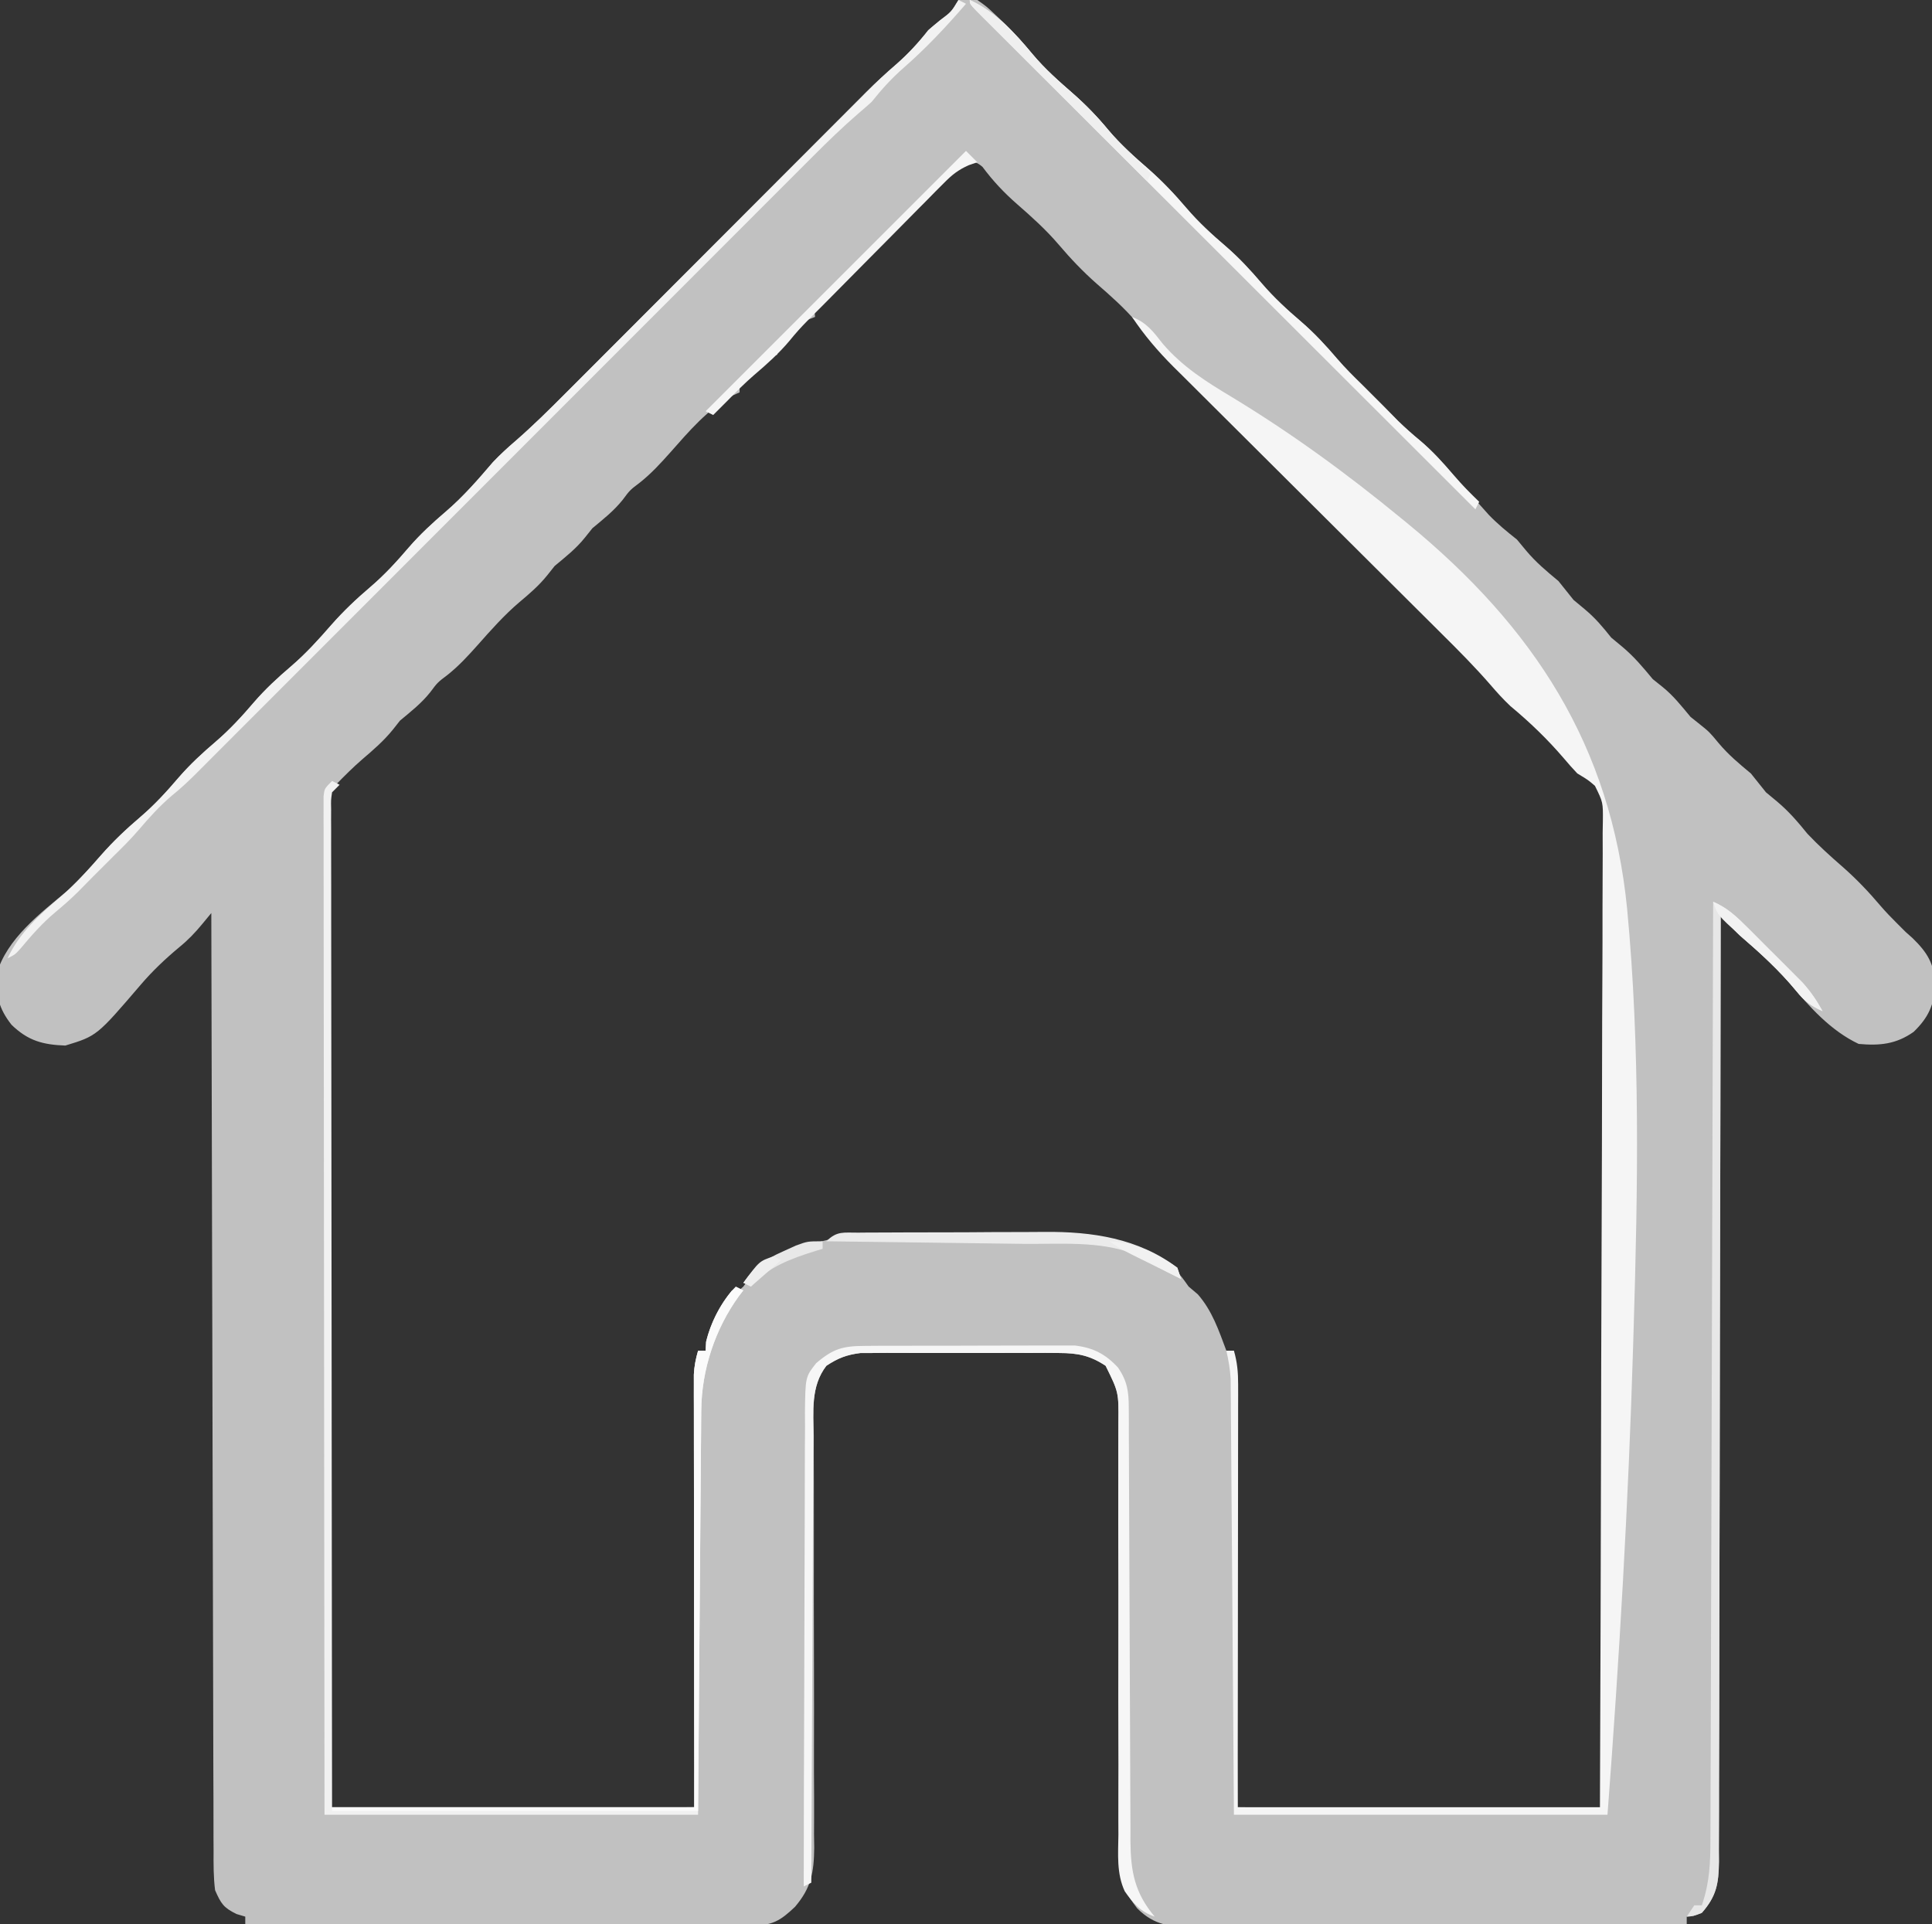 <?xml version="1.0" encoding="UTF-8"?>
<svg version="1.1" xmlns="http://www.w3.org/2000/svg" width="512" height="510">
<rect width="100%" height="100%" fill="#333333" stroke="none"/>
<path d="M0 0 C2.316 -0.441 2.316 -0.441 5 0 C7.465 1.723 7.465 1.723 9.938 4.062 C11.241 5.294 11.241 5.294 12.57 6.551 C15.091 9.092 17.445 11.696 19.719 14.457 C22.929 18.323 26.66 21.584 30.438 24.875 C33.829 27.861 36.809 30.944 39.684 34.422 C42.895 38.272 46.603 41.532 50.375 44.812 C54.054 48.051 57.286 51.465 60.457 55.195 C63.638 58.916 67.158 62.145 70.875 65.312 C74.392 68.352 77.411 71.627 80.422 75.16 C83.62 78.889 87.145 82.133 90.875 85.312 C94.391 88.352 97.411 91.624 100.418 95.16 C102.491 97.571 104.724 99.781 107 102 C108.168 103.165 109.335 104.332 110.5 105.5 C111.098 106.097 111.696 106.694 112.312 107.309 C113.718 108.717 115.111 110.138 116.5 111.562 C118.414 113.429 120.321 115.115 122.375 116.812 C125.594 119.54 128.308 122.51 131.043 125.715 C133.366 128.428 135.737 131.093 138.125 133.75 C138.932 134.652 139.739 135.555 140.57 136.484 C142.909 138.906 145.363 140.916 148 143 C148.804 143.969 149.609 144.939 150.438 145.938 C153.052 149.062 155.872 151.405 159 154 C160.333 155.667 161.667 157.333 163 159 C163.99 159.825 164.98 160.65 166 161.5 C168.802 163.835 170.735 166.169 173 169 C173.969 169.804 174.939 170.609 175.938 171.438 C179.062 174.052 181.405 176.872 184 180 C185.238 180.99 185.238 180.99 186.5 182 C189.451 184.36 191.585 187.102 194 190 C195.238 190.99 195.238 190.99 196.5 192 C199 194 199 194 201.438 196.938 C204.052 200.062 206.872 202.405 210 205 C211.333 206.667 212.667 208.333 214 210 C214.969 210.804 215.939 211.609 216.938 212.438 C220.069 215.058 222.43 217.837 225 221 C227.97 224.135 231.119 226.982 234.375 229.812 C238.054 233.052 241.289 236.462 244.453 240.199 C245.736 241.692 247.108 243.108 248.5 244.5 C249.325 245.325 250.15 246.15 251 247 C251.615 247.548 252.23 248.096 252.863 248.66 C256.824 252.526 258.543 255.397 258.875 261 C258.523 266.445 257.039 269.709 253.129 273.5 C248.47 276.782 244.127 277.193 238.562 276.688 C231.119 273.162 225.464 266.834 220.281 260.543 C216.379 255.843 211.698 251.94 207.086 247.965 C205.104 246.098 203.6 244.192 202 242 C201.999 242.546 201.999 243.092 201.998 243.654 C201.962 275.996 201.906 308.337 201.822 340.679 C201.812 344.562 201.802 348.444 201.792 352.327 C201.79 353.487 201.79 353.487 201.787 354.67 C201.756 367.188 201.739 379.706 201.727 392.225 C201.714 405.068 201.687 417.912 201.645 430.756 C201.62 438.682 201.607 446.608 201.609 454.534 C201.609 460.611 201.588 466.687 201.559 472.763 C201.55 475.257 201.549 477.751 201.554 480.245 C201.561 483.645 201.543 487.045 201.519 490.446 C201.531 491.931 201.531 491.931 201.542 493.447 C201.47 499.246 200.881 502.591 197 507 C194.75 507.875 194.75 507.875 193 508 C193 508.66 193 509.32 193 510 C174.867 510.14 156.735 510.246 138.601 510.311 C130.182 510.342 121.762 510.384 113.343 510.453 C106.003 510.512 98.663 510.551 91.323 510.565 C87.438 510.572 83.553 510.591 79.668 510.634 C76.007 510.675 72.348 510.688 68.688 510.679 C66.71 510.681 64.733 510.713 62.756 510.747 C56.315 510.702 52.018 510.46 47.344 505.777 C44.198 501.618 42.625 498.751 42.621 493.466 C42.613 492.365 42.605 491.265 42.597 490.131 C42.603 488.934 42.609 487.736 42.615 486.502 C42.607 484.555 42.599 482.607 42.59 480.659 C42.584 478.571 42.586 476.483 42.589 474.394 C42.596 470.036 42.58 465.678 42.561 461.32 C42.523 452.067 42.51 442.815 42.5 433.562 C42.489 423.576 42.474 413.59 42.429 403.604 C42.411 399.275 42.407 394.946 42.414 390.616 C42.415 388.57 42.41 386.524 42.401 384.477 C42.391 381.986 42.391 379.495 42.403 377.004 C42.461 369.01 42.461 369.01 39 362 C34.88 359.272 31.611 358.623 26.723 358.612 C25.501 358.602 24.28 358.593 23.021 358.583 C21.715 358.589 20.408 358.595 19.062 358.602 C17.695 358.6 16.328 358.597 14.961 358.593 C12.103 358.588 9.246 358.595 6.388 358.609 C2.736 358.626 -0.915 358.616 -4.567 358.598 C-7.388 358.587 -10.208 358.591 -13.029 358.599 C-15.026 358.602 -17.024 358.592 -19.021 358.583 C-20.243 358.593 -21.464 358.602 -22.723 358.612 C-24.328 358.615 -24.328 358.615 -25.965 358.619 C-29.635 359.08 -31.912 359.955 -35 362 C-39.206 367.447 -38.397 374.02 -38.337 380.58 C-38.338 382.523 -38.339 384.465 -38.34 386.408 C-38.338 388.489 -38.33 390.57 -38.319 392.651 C-38.298 396.997 -38.303 401.343 -38.312 405.689 C-38.335 418.045 -38.323 430.401 -38.285 442.757 C-38.264 449.587 -38.265 456.418 -38.288 463.248 C-38.302 467.563 -38.289 471.877 -38.256 476.192 C-38.238 479.515 -38.259 482.838 -38.275 486.162 C-38.258 487.348 -38.241 488.535 -38.223 489.758 C-38.296 496.299 -39.028 500.365 -43.322 505.408 C-47.208 509.095 -49.318 510.375 -54.796 510.361 C-56.571 510.367 -56.571 510.367 -58.382 510.373 C-59.677 510.362 -60.972 510.352 -62.306 510.341 C-63.686 510.34 -65.065 510.34 -66.445 510.342 C-70.189 510.343 -73.932 510.325 -77.676 510.304 C-81.589 510.285 -85.502 510.284 -89.415 510.28 C-96.824 510.271 -104.233 510.246 -111.642 510.216 C-120.077 510.183 -128.512 510.166 -136.947 510.151 C-154.298 510.12 -171.649 510.067 -189 510 C-189 509.34 -189 508.68 -189 508 C-190.145 507.66 -190.145 507.66 -191.312 507.312 C-194.789 505.615 -195.431 504.549 -197 501 C-197.445 497.522 -197.416 494.068 -197.399 490.566 C-197.405 489.504 -197.412 488.442 -197.419 487.348 C-197.438 483.784 -197.435 480.221 -197.432 476.657 C-197.441 474.105 -197.452 471.552 -197.463 469 C-197.485 463.502 -197.498 458.004 -197.502 452.506 C-197.509 444.556 -197.532 436.607 -197.559 428.658 C-197.602 415.761 -197.632 402.863 -197.654 389.966 C-197.675 377.438 -197.702 364.91 -197.738 352.382 C-197.74 351.61 -197.742 350.837 -197.744 350.042 C-197.755 346.167 -197.766 342.293 -197.778 338.418 C-197.871 306.279 -197.943 274.139 -198 242 C-198.787 242.954 -199.574 243.909 -200.385 244.892 C-202.278 247.188 -204.18 249.185 -206.5 251.062 C-210.196 254.146 -213.602 257.362 -216.734 261.031 C-228.33 274.575 -228.33 274.575 -236.688 277.125 C-242.694 276.898 -246.581 275.841 -250.938 271.625 C-254.346 267.314 -255.203 263.615 -254.879 258.16 C-252.284 248.829 -243.172 241.942 -236 236 C-232.867 233.024 -230.021 229.882 -227.188 226.625 C-223.949 222.946 -220.535 219.714 -216.805 216.543 C-213.084 213.362 -209.855 209.842 -206.688 206.125 C-203.648 202.608 -200.373 199.589 -196.84 196.578 C-193.111 193.38 -189.867 189.855 -186.688 186.125 C-183.646 182.607 -180.37 179.587 -176.836 176.574 C-172.932 173.227 -169.555 169.496 -166.188 165.625 C-162.949 161.946 -159.535 158.714 -155.805 155.543 C-152.084 152.362 -148.855 148.842 -145.688 145.125 C-142.646 141.607 -139.37 138.587 -135.836 135.574 C-131.218 131.614 -127.293 127.094 -123.355 122.477 C-121.433 120.456 -119.519 118.694 -117.404 116.889 C-112.8 112.882 -108.489 108.623 -104.185 104.298 C-102.922 103.036 -102.922 103.036 -101.634 101.748 C-99.35 99.463 -97.067 97.176 -94.786 94.887 C-92.386 92.481 -89.984 90.078 -87.582 87.675 C-83.039 83.129 -78.498 78.58 -73.958 74.03 C-68.806 68.867 -63.651 63.706 -58.496 58.546 C-49.68 49.721 -40.866 40.895 -32.054 32.065 C-30.643 30.651 -29.231 29.237 -27.819 27.823 C-26.695 26.697 -25.572 25.57 -24.451 24.441 C-21.867 21.844 -19.212 19.393 -16.438 17 C-13.246 14.193 -10.624 11.347 -8 8 C-6.976 7.104 -5.933 6.23 -4.875 5.375 C-1.881 3.134 -1.881 3.134 0 0 Z M-0.962 44.467 C-1.988 45.497 -1.988 45.497 -3.034 46.548 C-4.205 47.71 -4.205 47.71 -5.399 48.895 C-6.232 49.742 -7.064 50.588 -7.922 51.461 C-8.782 52.322 -9.642 53.183 -10.528 54.07 C-12.345 55.893 -14.157 57.72 -15.964 59.553 C-18.742 62.367 -21.536 65.165 -24.332 67.961 C-26.092 69.731 -27.851 71.502 -29.609 73.273 C-30.45 74.116 -31.29 74.959 -32.156 75.827 C-32.924 76.608 -33.692 77.389 -34.483 78.193 C-35.505 79.225 -35.505 79.225 -36.546 80.279 C-38.215 81.879 -38.215 81.879 -38 84 C-38.536 84.206 -39.072 84.412 -39.625 84.625 C-42.92 86.533 -45.594 89.048 -48 92 C-48 92.66 -48 93.32 -48 94 C-48.536 94.206 -49.072 94.412 -49.625 94.625 C-52.92 96.533 -55.594 99.048 -58 102 C-58 102.66 -58 103.32 -58 104 C-58.835 104.371 -58.835 104.371 -59.688 104.75 C-66.447 108.404 -71.41 114.324 -76.438 120 C-78.939 122.805 -81.375 125.464 -84.312 127.812 C-87.053 129.886 -87.053 129.886 -89 132.5 C-91.36 135.451 -94.102 137.585 -97 140 C-97.66 140.825 -98.32 141.65 -99 142.5 C-101.36 145.451 -104.102 147.585 -107 150 C-107.639 150.804 -108.279 151.609 -108.938 152.438 C-111.161 155.2 -113.577 157.28 -116.285 159.547 C-120.382 163.018 -123.884 166.99 -127.438 171 C-129.939 173.805 -132.375 176.464 -135.312 178.812 C-138.053 180.886 -138.053 180.886 -140 183.5 C-142.36 186.451 -145.102 188.585 -148 191 C-148.928 192.176 -148.928 192.176 -149.875 193.375 C-152.328 196.405 -155.079 198.766 -158.035 201.293 C-160.485 203.421 -162.739 205.673 -165 208 C-165.99 208.99 -165.99 208.99 -167 210 C-167.3 212.058 -167.3 212.058 -167.246 214.463 C-167.25 215.407 -167.254 216.352 -167.258 217.325 C-167.252 218.37 -167.247 219.414 -167.241 220.491 C-167.242 221.595 -167.244 222.699 -167.246 223.837 C-167.249 227.562 -167.238 231.287 -167.227 235.012 C-167.226 237.673 -167.227 240.333 -167.228 242.993 C-167.229 248.734 -167.223 254.474 -167.211 260.214 C-167.195 268.514 -167.19 276.814 -167.187 285.113 C-167.183 298.578 -167.17 312.043 -167.151 325.507 C-167.133 338.589 -167.118 351.671 -167.11 364.753 C-167.109 365.559 -167.109 366.365 -167.108 367.196 C-167.106 371.239 -167.103 375.282 -167.101 379.325 C-167.08 412.883 -167.043 446.442 -167 480 C-118.985 479.505 -118.985 479.505 -70 479 C-69.67 439.07 -69.34 399.14 -69 358 C-68.34 358 -67.68 358 -67 358 C-66.697 357.192 -66.394 356.384 -66.082 355.551 C-63.77 349.653 -61.932 345.173 -57 341 C-56.42 340.198 -55.84 339.396 -55.242 338.57 C-52.615 335.559 -50.333 334.41 -46.688 332.812 C-45.598 332.324 -44.509 331.835 -43.387 331.332 C-37.502 329.017 -32.307 327.75 -25.97 327.709 C-25.305 327.703 -24.641 327.696 -23.956 327.689 C-21.779 327.67 -19.603 327.666 -17.426 327.664 C-15.895 327.658 -14.364 327.651 -12.834 327.644 C-9.63 327.632 -6.427 327.628 -3.224 327.629 C0.85 327.63 4.923 327.602 8.997 327.568 C12.158 327.545 15.32 327.542 18.481 327.543 C19.981 327.54 21.481 327.532 22.981 327.516 C35.024 327.402 46.735 329.206 57 336 C59.188 338.438 59.188 338.438 61 341 C61.804 341.681 62.609 342.361 63.438 343.062 C67.263 347.448 68.974 352.595 71 358 C71.66 358 72.32 358 73 358 C73.33 397.93 73.66 437.86 74 479 C106.01 479.33 138.02 479.66 171 480 C171.132 445.689 171.243 411.378 171.306 377.066 C171.314 373.017 171.322 368.968 171.33 364.918 C171.331 364.112 171.333 363.306 171.334 362.475 C171.36 349.416 171.408 336.357 171.463 323.298 C171.519 309.902 171.552 296.506 171.565 283.109 C171.573 274.841 171.599 266.572 171.647 258.304 C171.679 252.636 171.689 246.969 171.681 241.302 C171.677 238.03 171.686 234.759 171.715 231.487 C171.745 227.941 171.738 224.397 171.722 220.852 C171.739 219.816 171.756 218.78 171.774 217.712 C171.828 212.671 171.828 212.671 169.684 208.295 C167.906 206.748 167.906 206.748 165 205 C163.776 203.7 162.583 202.369 161.438 201 C157.074 195.903 152.415 191.42 147.258 187.137 C145.315 185.298 143.63 183.44 141.896 181.41 C137.921 176.845 133.699 172.572 129.406 168.308 C128.576 167.48 127.746 166.651 126.89 165.797 C125.1 164.011 123.309 162.225 121.516 160.441 C118.676 157.614 115.84 154.784 113.004 151.953 C106.985 145.945 100.961 139.941 94.938 133.938 C88.428 127.451 81.92 120.963 75.417 114.47 C72.151 111.211 68.882 107.955 65.612 104.7 C63.896 102.988 62.18 101.275 60.465 99.562 C59.693 98.796 58.921 98.029 58.126 97.24 C54.329 93.443 50.68 89.594 47.241 85.468 C44.034 81.674 40.363 78.439 36.625 75.188 C32.945 71.947 29.712 68.532 26.539 64.801 C23.191 60.883 19.439 57.503 15.562 54.125 C12.082 51.084 9.142 47.957 6.387 44.25 C3.851 41.964 1.579 42.567 -0.962 44.467 Z " fill="#C1C1C1" transform="translate(254,0)"/>
<path d="M0 0 C3.909 1.526 5.602 3.877 8.165 7.132 C13.406 13.235 19.583 17.124 26.438 21.235 C42.23 30.803 56.922 41.528 71.188 53.25 C71.84 53.783 72.492 54.316 73.163 54.866 C106.438 82.246 126.916 113.538 131.209 156.9 C134.702 193.777 134.056 230.962 132.938 267.938 C132.89 269.532 132.843 271.126 132.796 272.72 C131.554 314.23 129.143 355.59 126 397 C93.33 397 60.66 397 27 397 C26.939 388.54 26.879 380.08 26.816 371.363 C26.771 365.328 26.725 359.292 26.677 353.256 C26.616 345.435 26.557 337.614 26.503 329.792 C26.455 322.939 26.403 316.085 26.347 309.232 C26.327 306.615 26.308 303.998 26.291 301.382 C26.267 297.721 26.237 294.06 26.205 290.4 C26.197 288.772 26.197 288.772 26.188 287.111 C26.173 285.611 26.173 285.611 26.158 284.081 C26.152 283.215 26.145 282.35 26.139 281.458 C25.994 278.893 25.562 276.504 25 274 C25.66 274 26.32 274 27 274 C27.886 277.046 28.124 279.755 28.12 282.923 C28.122 283.913 28.123 284.903 28.124 285.923 C28.121 287.002 28.117 288.082 28.114 289.194 C28.114 290.336 28.114 291.478 28.114 292.654 C28.113 296.431 28.105 300.208 28.098 303.984 C28.096 306.602 28.094 309.219 28.093 311.837 C28.09 318.024 28.082 324.211 28.072 330.398 C28.06 338.134 28.054 345.87 28.049 353.605 C28.039 367.404 28.019 381.202 28 395 C59.68 395 91.36 395 124 395 C124.132 360.816 124.243 326.632 124.306 292.448 C124.314 288.414 124.322 284.38 124.33 280.345 C124.332 279.141 124.332 279.141 124.334 277.912 C124.36 264.901 124.408 251.891 124.463 238.88 C124.519 225.534 124.552 212.187 124.565 198.84 C124.573 190.602 124.599 182.365 124.647 174.127 C124.679 168.481 124.689 162.834 124.681 157.188 C124.677 153.928 124.686 150.67 124.715 147.41 C124.745 143.877 124.738 140.346 124.722 136.814 C124.748 135.265 124.748 135.265 124.774 133.686 C124.827 128.659 124.827 128.659 122.684 124.298 C120.905 122.751 120.905 122.751 118 121 C116.776 119.7 115.583 118.369 114.438 117 C110.074 111.903 105.415 107.42 100.258 103.137 C98.315 101.298 96.631 99.44 94.897 97.41 C90.919 92.842 86.69 88.571 82.39 84.308 C81.558 83.48 80.727 82.651 79.87 81.797 C78.076 80.011 76.281 78.225 74.486 76.441 C71.642 73.614 68.801 70.784 65.961 67.953 C57.892 59.907 49.816 51.867 41.736 43.832 C37.261 39.382 32.79 34.928 28.323 30.47 C25.965 28.118 23.605 25.769 21.242 23.422 C18.607 20.807 15.978 18.185 13.351 15.562 C12.188 14.413 12.188 14.413 11.002 13.24 C6.839 9.069 3.272 4.904 0 0 Z " fill="#F5F5F5" transform="translate(300,84)"/>
<path d="M0 0 C0.66 0.33 1.32 0.66 2 1 C1.34 1.66 0.68 2.32 0 3 C-0.3 5.051 -0.3 5.051 -0.246 7.447 C-0.25 8.388 -0.254 9.329 -0.258 10.299 C-0.252 11.34 -0.247 12.38 -0.241 13.453 C-0.242 14.553 -0.244 15.653 -0.246 16.787 C-0.249 20.498 -0.238 24.209 -0.227 27.92 C-0.226 30.571 -0.227 33.221 -0.228 35.872 C-0.229 41.591 -0.223 47.31 -0.211 53.029 C-0.195 61.298 -0.19 69.567 -0.187 77.836 C-0.183 91.251 -0.17 104.665 -0.151 118.08 C-0.133 131.114 -0.118 144.147 -0.11 157.181 C-0.109 157.984 -0.109 158.787 -0.108 159.614 C-0.106 163.642 -0.103 167.67 -0.101 171.698 C-0.08 205.132 -0.043 238.566 0 272 C31.68 272 63.36 272 96 272 C95.988 263.6 95.977 255.201 95.965 246.547 C95.959 240.558 95.954 234.568 95.95 228.579 C95.944 220.816 95.937 213.053 95.925 205.29 C95.914 198.488 95.908 191.686 95.905 184.885 C95.903 182.287 95.9 179.689 95.894 177.091 C95.887 173.459 95.886 169.827 95.886 166.194 C95.883 165.115 95.879 164.035 95.876 162.923 C95.877 161.933 95.878 160.943 95.88 159.923 C95.879 159.064 95.878 158.205 95.877 157.319 C95.996 155.081 96.375 153.147 97 151 C97.66 151 98.32 151 99 151 C99.041 150.216 99.082 149.433 99.125 148.625 C100.35 143.551 102.747 139.094 106 135 C106.99 135 107.98 135 109 135 C108.42 135.748 108.42 135.748 107.828 136.512 C101.512 145.22 97.927 156.049 97.842 166.853 C97.832 167.802 97.822 168.752 97.812 169.73 C97.806 170.759 97.801 171.788 97.795 172.849 C97.785 173.942 97.775 175.035 97.765 176.161 C97.733 179.77 97.708 183.379 97.684 186.988 C97.663 189.492 97.642 191.996 97.621 194.5 C97.571 200.414 97.526 206.329 97.483 212.243 C97.42 220.821 97.348 229.4 97.277 237.978 C97.18 249.986 97.091 261.993 97 274 C64.33 274 31.66 274 -2 274 C-2.044 239.383 -2.081 204.766 -2.102 170.149 C-2.105 166.065 -2.107 161.982 -2.11 157.899 C-2.11 157.086 -2.111 156.273 -2.111 155.436 C-2.12 142.258 -2.136 129.081 -2.154 115.903 C-2.173 102.391 -2.184 88.878 -2.188 75.365 C-2.191 67.021 -2.2 58.678 -2.216 50.334 C-2.226 44.619 -2.23 38.904 -2.227 33.189 C-2.226 29.887 -2.229 26.586 -2.238 23.285 C-2.248 19.712 -2.246 16.139 -2.241 12.567 C-2.246 11.514 -2.252 10.462 -2.258 9.377 C-2.254 8.426 -2.25 7.474 -2.246 6.494 C-2.247 5.669 -2.248 4.843 -2.248 3.992 C-2 2 -2 2 0 0 Z " fill="#F1F1F1" transform="translate(88,207)"/>
<path d="M0 0 C1.282 -0.01 2.563 -0.019 3.884 -0.029 C5.28 -0.029 6.676 -0.028 8.073 -0.026 C9.51 -0.03 10.947 -0.034 12.384 -0.039 C15.395 -0.047 18.406 -0.046 21.417 -0.041 C25.266 -0.035 29.115 -0.052 32.964 -0.075 C35.932 -0.09 38.901 -0.091 41.869 -0.088 C43.287 -0.088 44.706 -0.094 46.124 -0.104 C48.113 -0.116 50.101 -0.107 52.09 -0.098 C53.219 -0.098 54.349 -0.099 55.512 -0.1 C60.41 0.48 63.653 2.17 66.987 5.775 C69.463 9.444 69.801 12.165 69.812 16.486 C69.818 17.565 69.823 18.645 69.829 19.757 C69.83 20.941 69.831 22.126 69.832 23.346 C69.837 24.593 69.842 25.841 69.847 27.126 C69.858 29.84 69.867 32.554 69.874 35.268 C69.884 39.563 69.904 43.859 69.927 48.154 C69.989 60.368 70.043 72.582 70.076 84.797 C70.094 91.542 70.123 98.287 70.164 105.033 C70.185 108.601 70.2 112.168 70.202 115.736 C70.205 119.719 70.231 123.702 70.258 127.686 C70.255 128.862 70.252 130.039 70.249 131.251 C70.331 139.311 71.352 144.939 76.674 151.275 C73.022 150.057 70.901 147.688 68.747 144.564 C66.532 139.837 67.005 134.672 67.062 129.55 C67.057 128.281 67.051 127.012 67.045 125.704 C67.033 122.955 67.037 120.206 67.052 117.457 C67.077 113.107 67.065 108.758 67.048 104.408 C67.024 96.744 67.03 89.081 67.042 81.417 C67.061 69.877 67.056 58.338 67.022 46.798 C67.011 42.477 67.015 38.156 67.032 33.834 C67.038 31.793 67.038 29.752 67.034 27.711 C67.03 25.226 67.036 22.741 67.055 20.257 C67.131 12.275 67.131 12.275 63.674 5.275 C59.554 2.547 56.285 1.897 51.397 1.886 C50.176 1.877 48.954 1.868 47.696 1.858 C46.389 1.864 45.083 1.87 43.737 1.876 C42.37 1.874 41.003 1.871 39.635 1.868 C36.778 1.863 33.92 1.869 31.062 1.884 C27.41 1.901 23.759 1.891 20.108 1.873 C17.287 1.862 14.466 1.865 11.645 1.873 C9.648 1.876 7.65 1.867 5.653 1.858 C3.821 1.872 3.821 1.872 1.952 1.886 C0.347 1.89 0.347 1.89 -1.291 1.894 C-4.961 2.354 -7.238 3.23 -10.326 5.275 C-14.539 10.731 -13.766 17.404 -13.758 23.981 C-13.768 25.26 -13.778 26.538 -13.789 27.856 C-13.816 31.349 -13.826 34.842 -13.832 38.336 C-13.841 41.991 -13.867 45.647 -13.892 49.302 C-13.935 56.219 -13.964 63.135 -13.987 70.052 C-14.014 77.929 -14.058 85.805 -14.103 93.682 C-14.196 109.879 -14.268 126.077 -14.326 142.275 C-14.986 142.605 -15.646 142.935 -16.326 143.275 C-16.312 125.776 -16.27 108.278 -16.194 90.78 C-16.159 82.655 -16.134 74.53 -16.13 66.406 C-16.127 59.323 -16.107 52.241 -16.065 45.159 C-16.044 41.409 -16.031 37.66 -16.04 33.91 C-16.048 29.723 -16.018 25.536 -15.985 21.348 C-15.994 20.108 -16.002 18.867 -16.011 17.588 C-15.886 8.217 -15.886 8.217 -13.034 4.583 C-8.502 0.721 -5.977 0.024 0 0 Z " fill="#F6F6F6" transform="translate(229.326,356.725)"/>
<path d="M0 0 C0.99 0.495 0.99 0.495 2 1 C-3.22 7.063 -8.533 12.728 -14.562 18 C-17.758 20.812 -20.352 23.668 -23 27 C-24.204 28.086 -25.427 29.15 -26.662 30.201 C-30.725 33.72 -34.553 37.416 -38.344 41.224 C-39.038 41.917 -39.731 42.609 -40.446 43.323 C-42.747 45.622 -45.045 47.926 -47.343 50.229 C-49 51.887 -50.658 53.545 -52.317 55.203 C-56.804 59.69 -61.289 64.18 -65.773 68.671 C-69.994 72.898 -74.217 77.122 -78.44 81.347 C-86.807 89.715 -95.171 98.086 -103.533 106.458 C-111.64 114.574 -119.748 122.689 -127.858 130.803 C-128.358 131.303 -128.857 131.803 -129.372 132.318 C-131.881 134.828 -134.39 137.338 -136.898 139.848 C-154.182 157.14 -171.463 174.434 -188.742 191.731 C-189.835 192.825 -189.835 192.825 -190.95 193.941 C-192.289 195.282 -193.629 196.623 -194.969 197.964 C-196.126 199.122 -197.283 200.28 -198.441 201.438 C-199.454 202.454 -200.467 203.47 -201.478 204.488 C-203.698 206.719 -205.925 208.835 -208.375 210.812 C-211.733 213.645 -214.538 216.787 -217.383 220.125 C-219.47 222.545 -221.712 224.769 -224 227 C-225.168 228.165 -226.335 229.332 -227.5 230.5 C-228.098 231.097 -228.696 231.694 -229.312 232.309 C-230.718 233.717 -232.111 235.138 -233.5 236.562 C-235.414 238.429 -237.321 240.115 -239.375 241.812 C-242.807 244.696 -245.656 247.923 -248.52 251.363 C-250 253 -250 253 -252 254 C-248.821 247.181 -243.516 242.433 -237.871 237.609 C-233.96 234.245 -230.567 230.509 -227.188 226.625 C-223.949 222.946 -220.535 219.714 -216.805 216.543 C-213.084 213.362 -209.855 209.842 -206.688 206.125 C-203.648 202.608 -200.373 199.589 -196.84 196.578 C-193.111 193.38 -189.867 189.855 -186.688 186.125 C-183.646 182.607 -180.37 179.587 -176.836 176.574 C-172.932 173.227 -169.555 169.496 -166.188 165.625 C-162.949 161.946 -159.535 158.714 -155.805 155.543 C-152.084 152.362 -148.855 148.842 -145.688 145.125 C-142.646 141.607 -139.37 138.587 -135.836 135.574 C-131.218 131.614 -127.293 127.094 -123.355 122.477 C-121.433 120.456 -119.519 118.694 -117.404 116.889 C-112.8 112.882 -108.489 108.623 -104.185 104.298 C-102.922 103.036 -102.922 103.036 -101.634 101.748 C-99.35 99.463 -97.067 97.176 -94.786 94.887 C-92.386 92.481 -89.984 90.078 -87.582 87.675 C-83.039 83.129 -78.498 78.58 -73.958 74.03 C-68.806 68.867 -63.651 63.706 -58.496 58.546 C-49.68 49.721 -40.866 40.895 -32.054 32.065 C-30.643 30.651 -29.231 29.237 -27.819 27.823 C-26.695 26.697 -25.572 25.57 -24.451 24.441 C-21.867 21.844 -19.212 19.393 -16.438 17 C-13.246 14.193 -10.624 11.347 -8 8 C-6.976 7.104 -5.933 6.23 -4.875 5.375 C-1.881 3.134 -1.881 3.134 0 0 Z " fill="#F2F2F2" transform="translate(254,0)"/>
<path d="M0 0 C3.74 1.749 6.161 3.903 9.098 6.832 C9.573 7.306 10.049 7.779 10.539 8.267 C11.54 9.268 12.54 10.27 13.536 11.276 C15.054 12.804 16.582 14.321 18.111 15.838 C19.087 16.814 20.061 17.792 21.035 18.77 C21.916 19.652 22.796 20.535 23.703 21.445 C25.862 23.847 27.453 26.175 29 29 C25.935 27.662 24.146 26.291 22.062 23.688 C17.54 18.22 12.453 13.59 7.086 8.965 C5.104 7.098 3.6 5.192 2 3 C1.999 3.546 1.999 4.092 1.998 4.654 C1.962 36.996 1.906 69.337 1.822 101.679 C1.812 105.562 1.802 109.444 1.792 113.327 C1.791 114.1 1.789 114.873 1.787 115.67 C1.756 128.188 1.739 140.706 1.727 153.225 C1.714 166.068 1.687 178.912 1.645 191.756 C1.62 199.682 1.607 207.608 1.609 215.534 C1.609 221.611 1.588 227.687 1.559 233.763 C1.55 236.257 1.549 238.751 1.554 241.245 C1.561 244.645 1.543 248.045 1.519 251.446 C1.527 252.436 1.535 253.426 1.542 254.447 C1.47 260.246 0.881 263.591 -3 268 C-5.25 268.875 -5.25 268.875 -7 269 C-6.34 268.01 -5.68 267.02 -5 266 C-4.34 266 -3.68 266 -3 266 C-0.928 260.025 -0.709 254.619 -0.722 248.326 C-0.716 247.262 -0.71 246.198 -0.704 245.102 C-0.687 241.545 -0.684 237.988 -0.681 234.43 C-0.672 231.877 -0.662 229.324 -0.651 226.772 C-0.629 221.279 -0.613 215.787 -0.603 210.294 C-0.589 202.353 -0.563 194.412 -0.535 186.47 C-0.49 173.585 -0.453 160.7 -0.422 147.815 C-0.392 135.301 -0.357 122.787 -0.317 110.272 C-0.314 109.115 -0.314 109.115 -0.31 107.933 C-0.298 104.061 -0.285 100.189 -0.273 96.318 C-0.169 64.212 -0.08 32.106 0 0 Z " fill="#E7E7E7" transform="translate(454,239)"/>
<path d="M0 0 C6.834 3.113 11.921 8.686 16.648 14.387 C19.898 18.266 23.633 21.56 27.438 24.875 C30.829 27.861 33.809 30.944 36.684 34.422 C39.895 38.272 43.603 41.532 47.375 44.812 C51.054 48.051 54.286 51.465 57.457 55.195 C60.638 58.916 64.158 62.145 67.875 65.312 C71.392 68.352 74.411 71.627 77.422 75.16 C80.62 78.889 84.145 82.133 87.875 85.312 C91.391 88.352 94.411 91.624 97.418 95.16 C99.491 97.571 101.724 99.781 104 102 C105.168 103.165 106.335 104.332 107.5 105.5 C108.098 106.097 108.696 106.694 109.312 107.309 C110.718 108.717 112.111 110.138 113.5 111.562 C115.414 113.429 117.321 115.115 119.375 116.812 C122.723 119.636 125.523 122.766 128.355 126.098 C130.457 128.529 132.694 130.764 135 133 C134.67 133.66 134.34 134.32 134 135 C116.526 117.549 99.054 100.095 81.586 82.638 C73.475 74.532 65.364 66.428 57.251 58.326 C50.182 51.268 43.115 44.207 36.05 37.145 C32.307 33.402 28.563 29.661 24.816 25.922 C21.295 22.407 17.775 18.89 14.258 15.371 C12.962 14.076 11.666 12.781 10.368 11.488 C8.606 9.73 6.846 7.969 5.087 6.207 C4.566 5.689 4.044 5.17 3.507 4.636 C0 1.114 0 1.114 0 0 Z " fill="#F5F5F5" transform="translate(257,0)"/>
<path d="M0 0 C0.99 0.495 0.99 0.495 2 1 C1.613 1.499 1.227 1.998 0.828 2.512 C-5.477 11.205 -9.073 22.026 -9.158 32.815 C-9.168 33.756 -9.178 34.697 -9.188 35.666 C-9.194 36.686 -9.199 37.706 -9.205 38.757 C-9.215 39.84 -9.225 40.924 -9.235 42.04 C-9.267 45.617 -9.292 49.193 -9.316 52.77 C-9.337 55.251 -9.358 57.733 -9.379 60.214 C-9.435 66.742 -9.484 73.27 -9.532 79.799 C-9.591 87.633 -9.658 95.468 -9.723 103.302 C-9.82 115.201 -9.909 127.101 -10 139 C-42.01 139 -74.02 139 -107 139 C-107 138.67 -107 138.34 -107 138 C-75.32 138 -43.64 138 -11 138 C-11.012 129.6 -11.023 121.201 -11.035 112.547 C-11.041 106.558 -11.046 100.568 -11.05 94.579 C-11.056 86.816 -11.063 79.053 -11.075 71.29 C-11.086 64.488 -11.092 57.686 -11.095 50.885 C-11.097 48.287 -11.1 45.689 -11.106 43.091 C-11.113 39.459 -11.114 35.827 -11.114 32.194 C-11.117 31.115 -11.121 30.035 -11.124 28.923 C-11.123 27.933 -11.122 26.943 -11.12 25.923 C-11.121 25.064 -11.122 24.205 -11.123 23.319 C-11.004 21.081 -10.625 19.147 -10 17 C-9.34 17 -8.68 17 -8 17 C-7.959 16.216 -7.918 15.432 -7.875 14.625 C-6.631 9.473 -3.809 3.809 0 0 Z " fill="#FBFBFB" transform="translate(195,341)"/>
<path d="M0 0 C0.664 -0.007 1.328 -0.013 2.011 -0.02 C4.216 -0.039 6.419 -0.043 8.624 -0.045 C10.161 -0.052 11.699 -0.059 13.237 -0.066 C16.47 -0.078 19.703 -0.081 22.937 -0.08 C27.05 -0.08 31.162 -0.107 35.275 -0.142 C38.458 -0.164 41.641 -0.168 44.824 -0.167 C46.338 -0.169 47.852 -0.178 49.366 -0.194 C61.875 -0.31 74.239 1.487 84.538 9.291 C85.033 10.776 85.033 10.776 85.538 12.291 C83.283 11.184 81.072 10.033 78.874 8.818 C77.408 8.031 77.408 8.031 75.913 7.228 C74.951 6.701 73.989 6.174 72.999 5.63 C63.899 2.108 53.324 3.086 43.686 2.974 C42.176 2.954 40.665 2.933 39.155 2.911 C35.213 2.856 31.271 2.807 27.329 2.758 C23.293 2.708 19.257 2.652 15.221 2.597 C7.327 2.49 -0.568 2.389 -8.462 2.291 C-5.665 -0.507 -3.92 0.025 0 0 Z " fill="#EBEBEB" transform="translate(227.462,326.709)"/>
<path d="M0 0 C0.99 0.99 1.98 1.98 3 3 C1.883 3.385 1.883 3.385 0.743 3.778 C-2.126 5.056 -3.69 6.326 -5.885 8.544 C-6.609 9.269 -7.333 9.993 -8.079 10.74 C-9.231 11.915 -9.231 11.915 -10.406 13.113 C-11.209 13.92 -12.011 14.726 -12.838 15.557 C-15.399 18.135 -17.949 20.724 -20.5 23.312 C-22.217 25.044 -23.934 26.775 -25.652 28.506 C-29.494 32.377 -33.327 36.255 -37.157 40.137 C-38.742 41.739 -40.333 43.332 -41.93 44.921 C-43.679 46.677 -45.258 48.45 -46.812 50.375 C-49.641 53.729 -52.778 56.531 -56.113 59.371 C-58.535 61.462 -60.769 63.707 -63 66 C-64.333 67.333 -65.667 68.667 -67 70 C-67.66 69.67 -68.32 69.34 -69 69 C-46.23 46.23 -23.46 23.46 0 0 Z " fill="#F5F5F5" transform="translate(256,40)"/>
<path d="M0 0 C6.834 3.113 11.921 8.686 16.648 14.387 C19.898 18.266 23.633 21.56 27.438 24.875 C30.824 27.857 33.804 30.931 36.668 34.41 C38.634 36.756 40.809 38.865 43 41 C44.667 42.667 46.333 44.333 48 46 C47.505 46.99 47.505 46.99 47 48 C40.869 41.892 34.741 35.782 28.616 29.668 C25.772 26.829 22.927 23.992 20.081 21.156 C17.336 18.422 14.593 15.686 11.853 12.947 C10.804 11.901 9.755 10.855 8.704 9.81 C7.239 8.352 5.776 6.89 4.314 5.428 C3.48 4.595 2.645 3.763 1.784 2.905 C0 1 0 1 0 0 Z " fill="#EFEFEF" transform="translate(257,0)"/>
<path d="M0 0 C3.789 1.573 6.211 3.952 9.098 6.832 C9.573 7.306 10.049 7.779 10.539 8.267 C11.54 9.268 12.54 10.27 13.536 11.276 C15.054 12.804 16.582 14.321 18.111 15.838 C19.087 16.814 20.061 17.792 21.035 18.77 C21.916 19.652 22.796 20.535 23.703 21.445 C25.862 23.847 27.453 26.175 29 29 C25.935 27.662 24.146 26.291 22.062 23.688 C17.56 18.245 12.491 13.61 7.184 8.965 C1.191 3.572 1.191 3.572 0 0 Z " fill="#F2F2F2" transform="translate(454,239)"/>
<path d="M0 0 C0 0.66 0 1.32 0 2 C-0.568 2.17 -1.137 2.34 -1.723 2.516 C-8.101 4.518 -14.532 6.744 -19 12 C-19.66 11.67 -20.32 11.34 -21 11 C-18.013 6.703 -15.262 4.801 -10.5 2.688 C-8.814 1.92 -8.814 1.92 -7.094 1.137 C-4 0 -4 0 0 0 Z " fill="#E8E8E8" transform="translate(218,329)"/>
<path d="M0 0 C6.813 0.303 12.432 3.127 18 7 C18.33 7.99 18.66 8.98 19 10 C18.465 9.732 17.93 9.464 17.379 9.188 C15.618 8.308 13.855 7.434 12.09 6.562 C11.05 6.047 10.009 5.531 8.938 5 C7.895 4.484 6.852 3.969 5.777 3.438 C3 2 3 2 0 0 Z " fill="#F1F1F1" transform="translate(294,329)"/>
<path d="M0 0 C0.66 0.33 1.32 0.66 2 1 C-1.96 4.465 -1.96 4.465 -6 8 C-6.66 7.67 -7.32 7.34 -8 7 C-3.767 1.256 -3.767 1.256 0 0 Z " fill="#EEEEEE" transform="translate(205,333)"/>
</svg>
